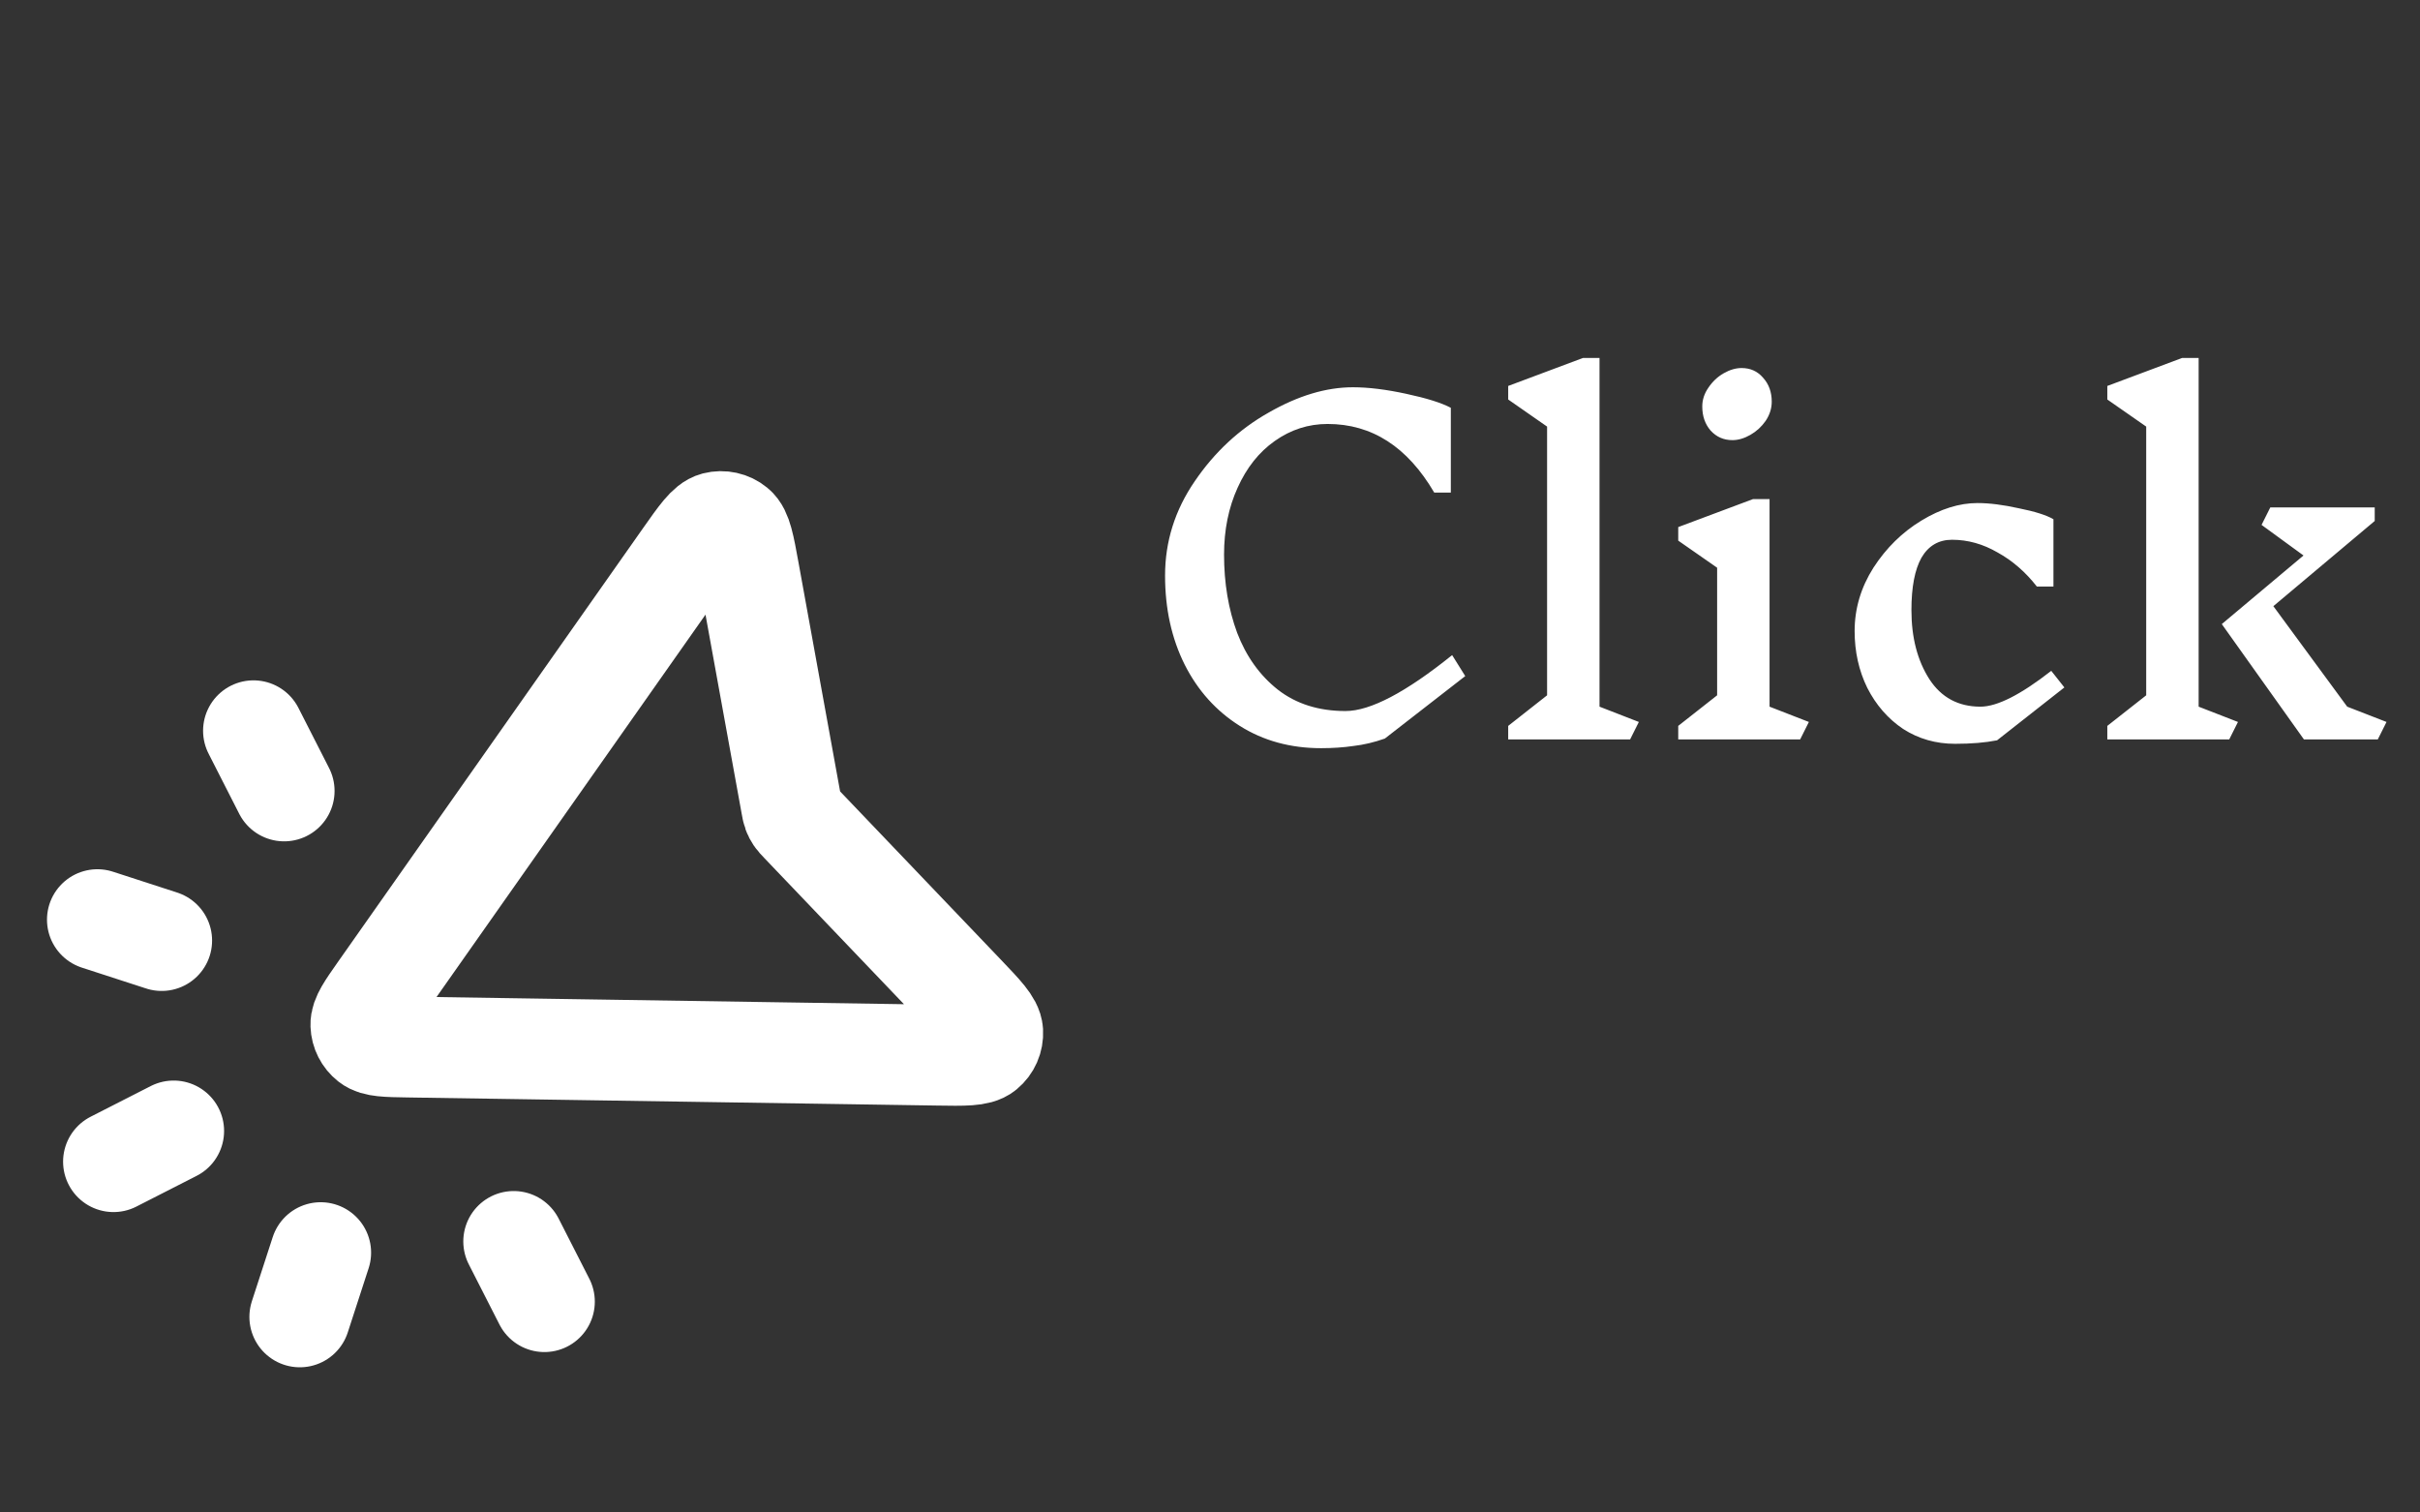<svg width="72" height="45" viewBox="0 0 72 45" fill="none" xmlns="http://www.w3.org/2000/svg">
<rect x="0" y="0" width="72" height="45" fill="#333333" stroke="none"/>
<path d="M4.81 27.983L2.898 27.362M5.167 33.649L3.377 34.562M15.284 36.936L16.197 38.727M8.454 23.532L7.542 21.742M9.541 37.269L8.92 39.18M23.822 24.49L28.686 29.581C29.242 30.163 29.52 30.453 29.535 30.699C29.547 30.913 29.457 31.119 29.292 31.255C29.102 31.412 28.7 31.406 27.895 31.393L12.156 31.152C11.499 31.142 11.17 31.137 10.992 30.997C10.838 30.875 10.744 30.692 10.737 30.495C10.728 30.27 10.917 30.001 11.295 29.463L20.351 16.588C20.814 15.93 21.046 15.601 21.284 15.539C21.491 15.486 21.711 15.534 21.876 15.67C22.067 15.826 22.139 16.221 22.283 17.013L23.542 23.941C23.563 24.059 23.574 24.118 23.594 24.173C23.612 24.222 23.636 24.268 23.665 24.311C23.698 24.36 23.739 24.404 23.822 24.49Z" stroke="white" stroke-width="3" stroke-linecap="round" stroke-linejoin="round"/>
<path d="M40.253 11.522C40.713 11.522 41.241 11.587 41.839 11.717C42.446 11.847 42.888 11.986 43.165 12.133V14.655H42.671C41.874 13.294 40.817 12.614 39.499 12.614C38.927 12.614 38.403 12.783 37.926 13.121C37.458 13.45 37.09 13.914 36.821 14.512C36.553 15.101 36.418 15.764 36.418 16.501C36.418 17.35 36.548 18.126 36.808 18.828C37.077 19.53 37.48 20.093 38.017 20.518C38.563 20.943 39.235 21.155 40.032 21.155C40.769 21.155 41.826 20.6 43.204 19.491L43.594 20.115L41.202 21.974C40.882 22.087 40.57 22.16 40.266 22.195C39.972 22.238 39.651 22.26 39.304 22.26C38.394 22.26 37.588 22.039 36.886 21.597C36.184 21.155 35.638 20.548 35.248 19.777C34.858 18.997 34.663 18.113 34.663 17.125C34.663 16.111 34.958 15.175 35.547 14.317C36.137 13.45 36.869 12.77 37.744 12.276C38.62 11.773 39.456 11.522 40.253 11.522ZM48.499 22H44.872V21.597L46.029 20.687V12.692L44.872 11.886V11.483L47.095 10.651H47.589V21.025L48.759 21.48L48.499 22ZM53.558 22H49.931V21.597L51.088 20.687V16.891L49.931 16.085V15.682L52.154 14.85H52.648V21.025L53.818 21.48L53.558 22ZM51.816 10.95C52.076 10.95 52.289 11.045 52.453 11.236C52.627 11.427 52.713 11.665 52.713 11.951C52.713 12.15 52.653 12.341 52.531 12.523C52.41 12.696 52.258 12.835 52.076 12.939C51.894 13.043 51.717 13.095 51.543 13.095C51.283 13.095 51.067 13 50.893 12.809C50.729 12.618 50.646 12.38 50.646 12.094C50.646 11.895 50.707 11.708 50.828 11.535C50.95 11.353 51.101 11.21 51.283 11.106C51.465 11.002 51.643 10.95 51.816 10.95ZM58.832 14.967C59.187 14.967 59.599 15.019 60.067 15.123C60.544 15.218 60.886 15.327 61.094 15.448V17.45H60.6C60.262 17.017 59.872 16.679 59.43 16.436C58.997 16.185 58.546 16.059 58.078 16.059C57.679 16.059 57.376 16.237 57.168 16.592C56.969 16.947 56.869 17.467 56.869 18.152C56.869 18.967 57.047 19.651 57.402 20.206C57.757 20.752 58.264 21.025 58.923 21.025C59.417 21.025 60.119 20.67 61.029 19.959L61.419 20.453L59.417 22.026C59.07 22.095 58.654 22.13 58.169 22.13C57.597 22.13 57.081 21.983 56.622 21.688C56.171 21.385 55.816 20.977 55.556 20.466C55.305 19.955 55.179 19.391 55.179 18.776C55.179 18.109 55.365 17.48 55.738 16.891C56.119 16.302 56.596 15.834 57.168 15.487C57.74 15.14 58.295 14.967 58.832 14.967ZM66.584 21.48L66.324 22H62.697V21.597L63.854 20.687V12.692L62.697 11.886V11.483L64.92 10.651H65.414V21.025L66.584 21.48ZM70.744 22H68.547L66.103 18.568L68.534 16.527L67.286 15.617L67.546 15.097H70.653V15.5L67.637 18.035L69.834 21.025L71.004 21.48L70.744 22Z" fill="white"/>
</svg>

